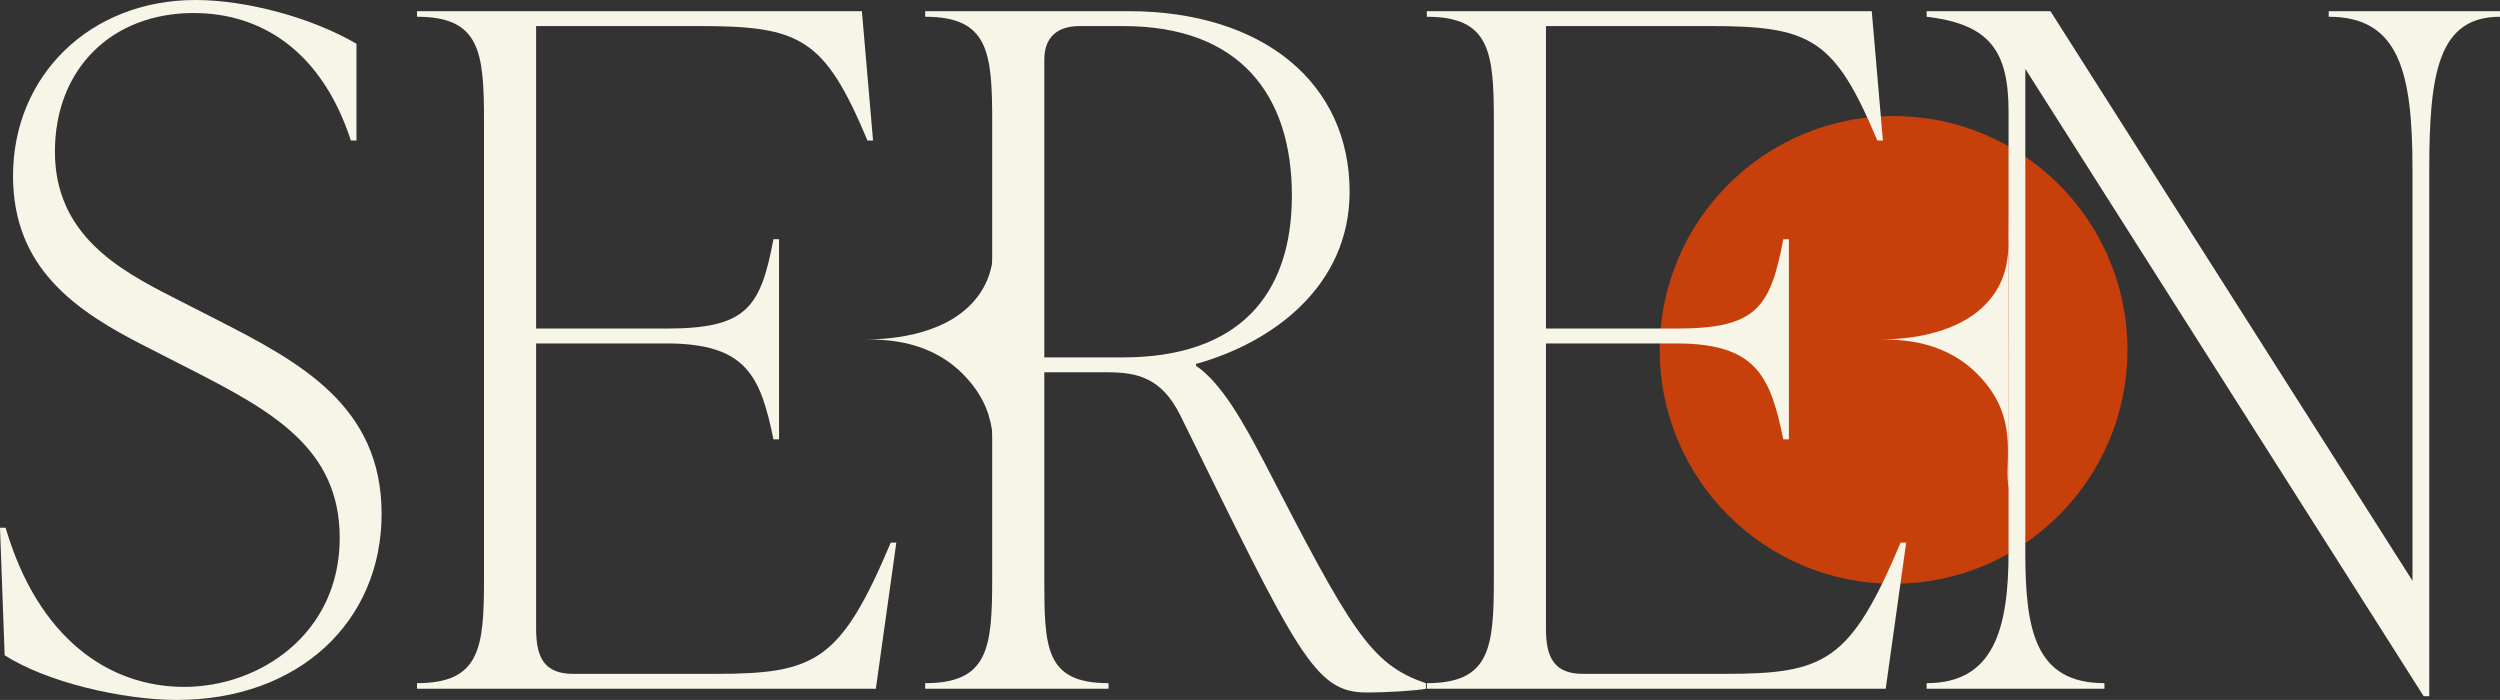 <?xml version="1.0" encoding="UTF-8"?>
<svg id="Layer_1" data-name="Layer 1" xmlns="http://www.w3.org/2000/svg" viewBox="0 0 1831 512.63">
  <rect x="0" y="0" width="1831" height="512.63" fill="#333333" stroke="none"/>
  <defs>
    <style>
      .cls-1 {
        fill: #f7f5e7;
      }

      .cls-2 {
        fill: #c73f0b;
      }
    </style>
  </defs>
  <circle class="cls-2" cx="1386.86" cy="256.27" r="171.28"/>
  <g>
    <path class="cls-1" d="M3.41,479.9l-3.41-93.39h4.09c23.86,81.12,75.67,116.57,130.88,116.57s113.84-38.86,113.84-109.07c0-65.44-49.08-92.71-109.07-123.38l-33.4-17.04c-51.13-25.9-96.8-57.26-96.8-124.75C9.54,55.22,66.12,0,143.15,0c37.49,0,85.21,12.95,117.93,32.04v70.9h-4.09C235.18,36.13,190.19,9.54,141.79,9.54c-59.99,0-101.57,40.9-101.57,101.57s47.04,86.57,85.89,106.34l33.4,17.04c59.99,30.68,119.98,62.72,119.98,141.79s-60.67,136.34-149.97,136.34c-39.54,0-95.44-12.95-126.11-32.72Z"/>
    <path class="cls-1" d="M656.47,397.42l-15,107.02h-336.07v-4.09c46.35,0,49.08-25.9,49.08-76.35V88.62c0-50.44-2.73-76.35-49.08-76.35v-4.09h325.84l8.18,94.75h-4.09c-31.36-74.99-49.08-83.85-122.7-83.85h-119.98v221.55h95.44c58.62,0,68.85-15,78.39-65.44h4.09v146.56h-4.09c-9.54-46.35-19.77-70.21-78.39-70.21h-95.44v209.28c0,21.81,6.82,32.72,27.27,32.72h103.62c73.62,0,92.03-8.86,128.84-96.12h4.09Z"/>
    <path class="cls-1" d="M1044.34,500.35v4.09c-6.82,1.36-27.27,2.73-43.63,2.73-38.18,0-50.44-28.63-136.34-203.14-13.63-27.27-31.36-31.36-53.17-31.36h-46.35v151.33c0,50.44.68,76.35,47.04,76.35v4.09h-134.29v-4.09c46.35,0,49.08-25.9,49.08-76.35V88.62c0-50.44-2.73-76.35-49.08-76.35v-4.09h148.61c99.53,0,162.24,53.17,162.24,132.25,0,68.85-55.9,110.43-112.48,126.11v1.36c19.09,12.95,35.45,42.95,49.76,70.21,63.4,122.7,77.71,148.61,118.61,162.24ZM764.85,261.77h57.26c84.53,0,124.07-44.99,124.07-118.61s-38.17-124.07-123.38-124.07h-32.04c-16.36,0-25.9,8.18-25.9,24.54v218.14Z"/>
    <path class="cls-1" d="M1396.09,397.42l-15,107.02h-336.07v-4.09c46.35,0,49.08-25.9,49.08-76.35V88.62c0-50.44-2.73-76.35-49.08-76.35v-4.09h325.84l8.18,94.75h-4.09c-31.36-74.99-49.08-83.85-122.7-83.85h-119.98v221.55h95.43c58.63,0,68.85-15,78.39-65.44h4.09v146.56h-4.09c-9.54-46.35-19.77-70.21-78.39-70.21h-95.43v209.28c0,21.81,6.82,32.72,27.27,32.72h103.62c73.62,0,92.03-8.86,128.84-96.12h4.09Z"/>
    <path class="cls-1" d="M1705.57,8.18h125.43v4.09c-44.99,0-51.81,40.9-51.81,111.8v385.83h-4.09L1483.34,50.44v353.79c0,56.58,6.82,96.12,57.94,96.12v4.09h-130.2v-4.09c49.08,0,59.99-39.54,59.99-96.12V81.8c0-44.31-13.63-64.08-59.99-69.53v-4.09h90.66l265.17,417.19V124.07c0-70.89-9.54-111.8-61.35-111.8v-4.09Z"/>
  </g>
  <path class="cls-1" d="M1471.03,154.87c.19,23.86,1.81,41.87-10.04,59.65-20.45,30.68-64.76,34.08-83.51,34.08,20.45,0,54.23,2.48,78.39,34.08,22.16,28.97,11.69,56.91,15.34,74.99"/>
  <path class="cls-1" d="M727.99,154.87c.19,23.86,1.81,41.87-10.04,59.65-20.45,30.68-64.76,34.08-83.51,34.08,20.45,0,54.23,2.48,78.39,34.08,22.16,28.97,11.69,56.91,15.34,74.99"/>
</svg>